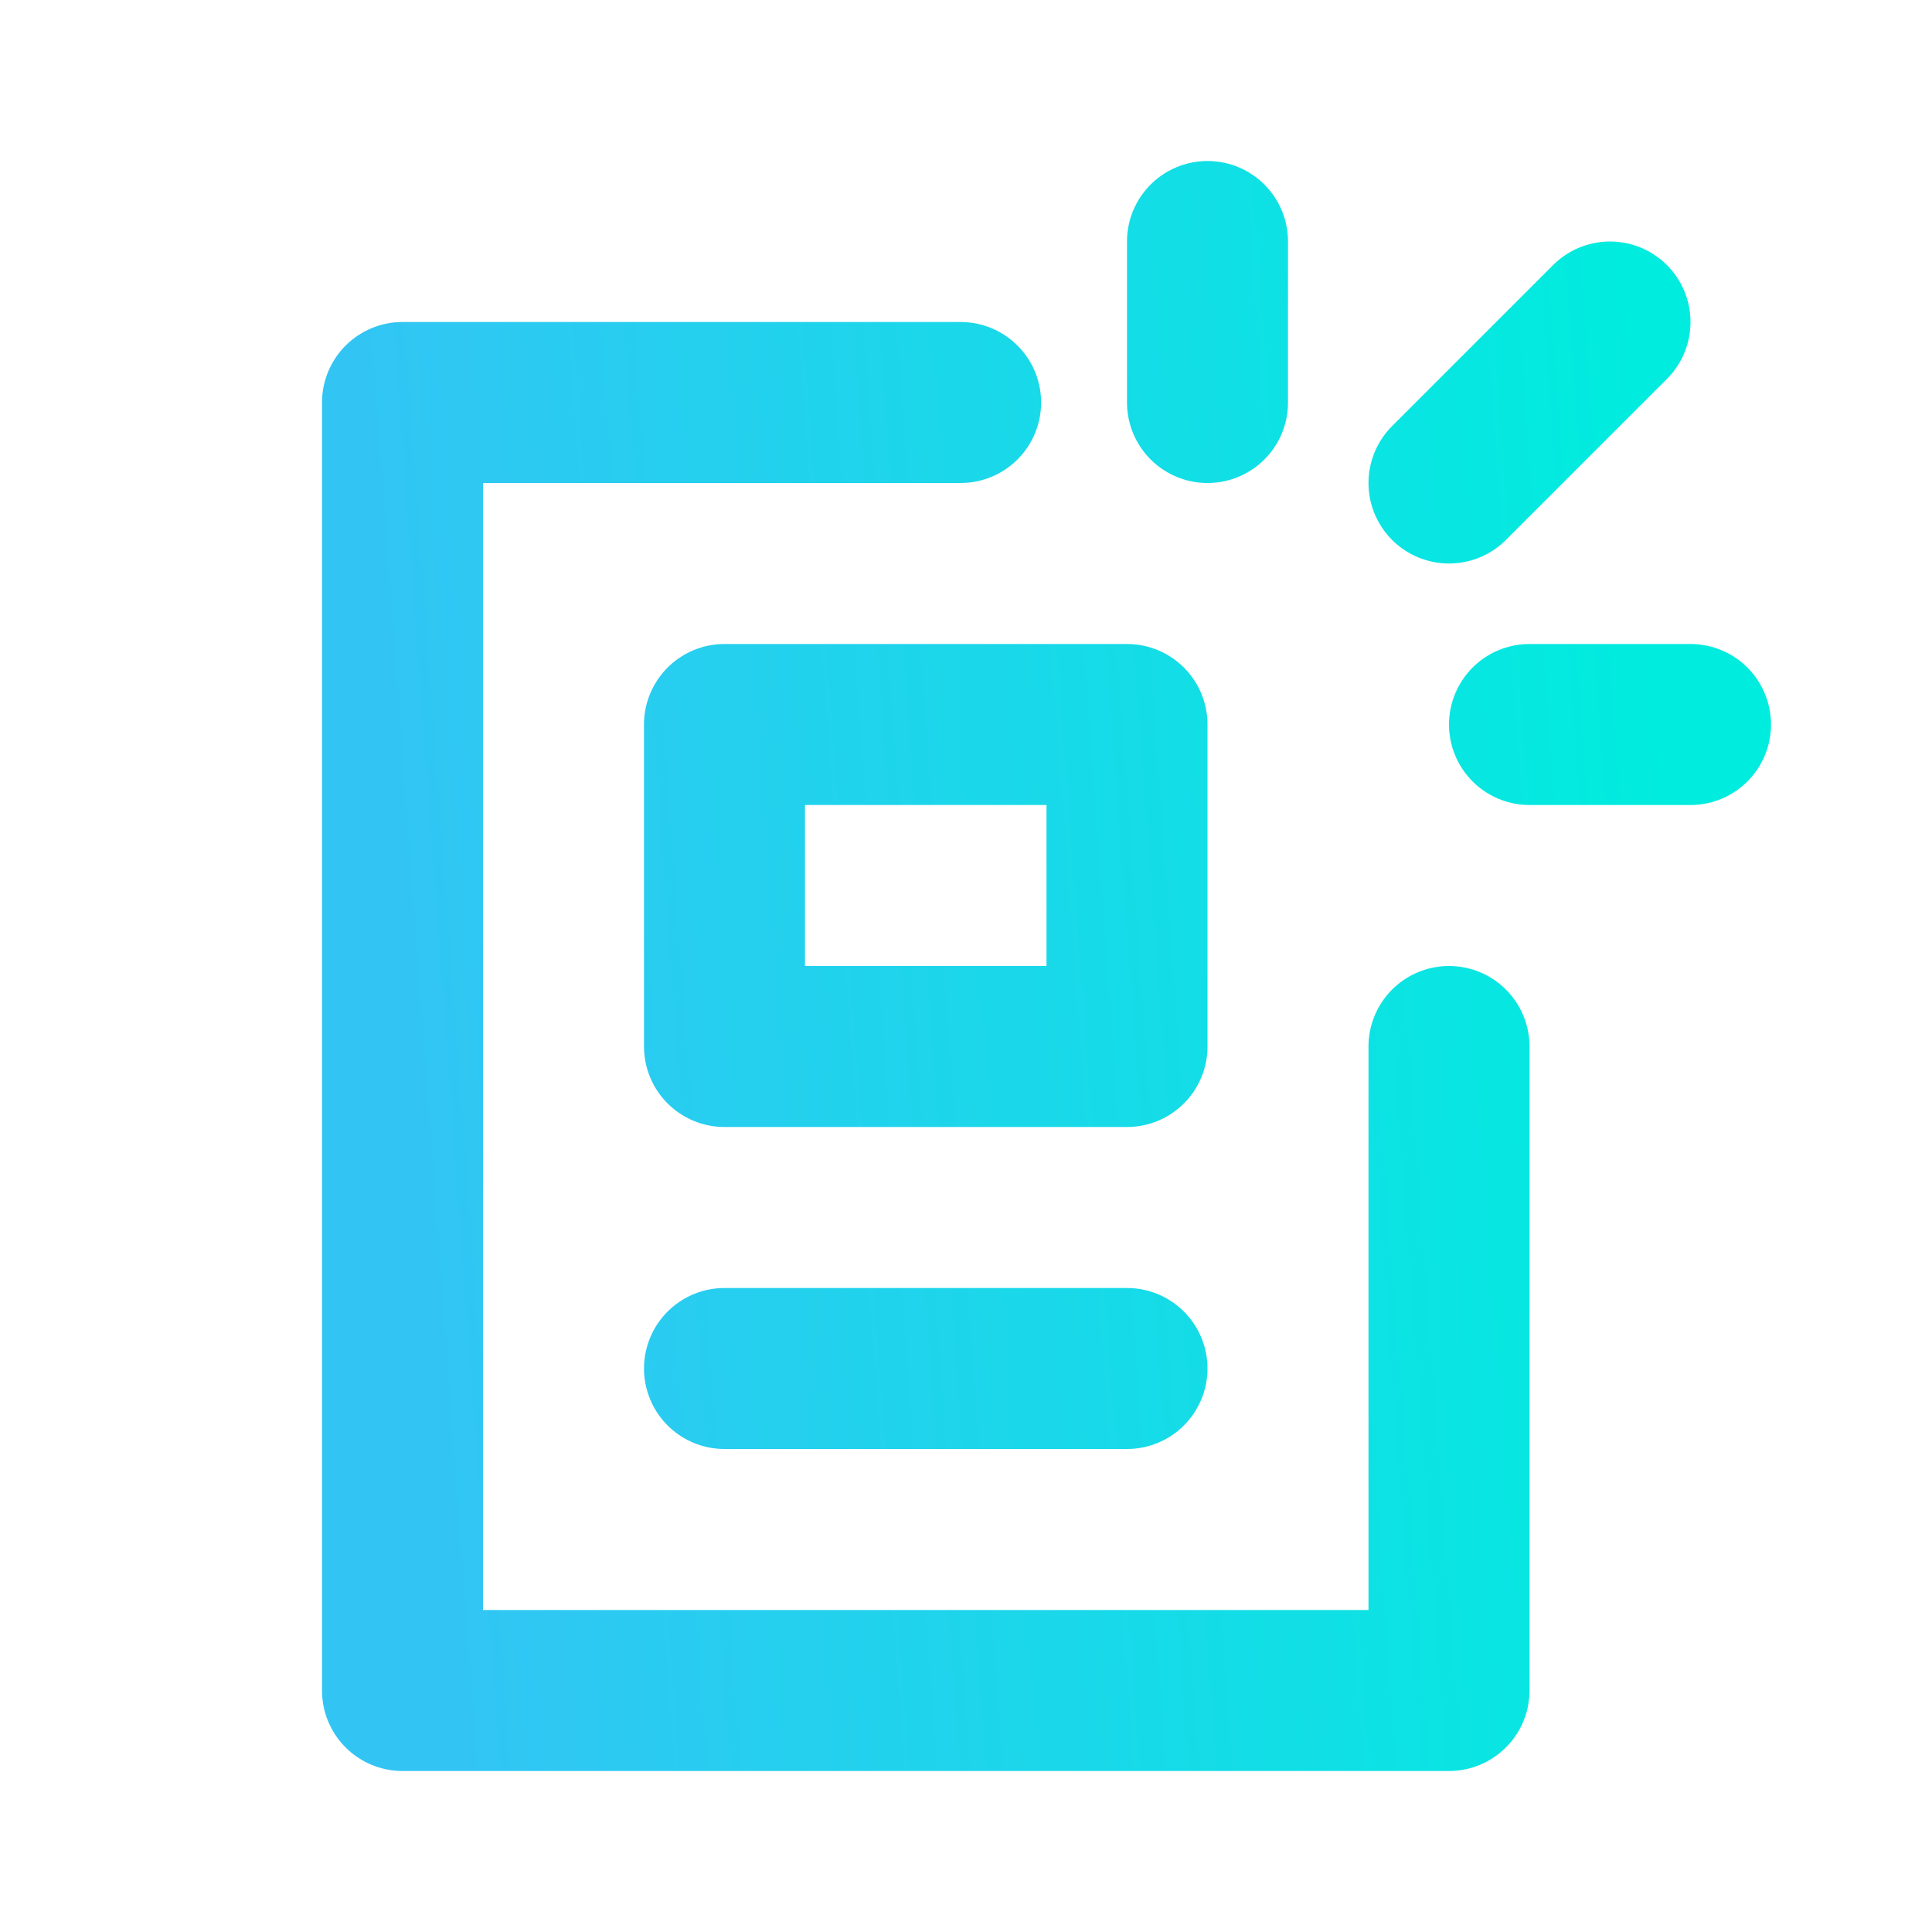 <svg width="24" height="24" viewBox="0 0 24 24" fill="none" xmlns="http://www.w3.org/2000/svg">
<path d="M11.933 5H5V21H18V13M14 17H9M15 5V3M18 6L20 4M19 9H21M9 13H14V9H9V13Z" stroke="url(#paint0_linear_89_56850)" stroke-width="2" stroke-linecap="round" stroke-linejoin="round"/>
<defs>
<linearGradient id="paint0_linear_89_56850" x1="5" y1="12" x2="20.8" y2="10.833" gradientUnits="userSpaceOnUse">
<stop stop-color="#32C5F4"/>
<stop offset="1" stop-color="#00ECDE"/>
</linearGradient>
</defs>
</svg>
